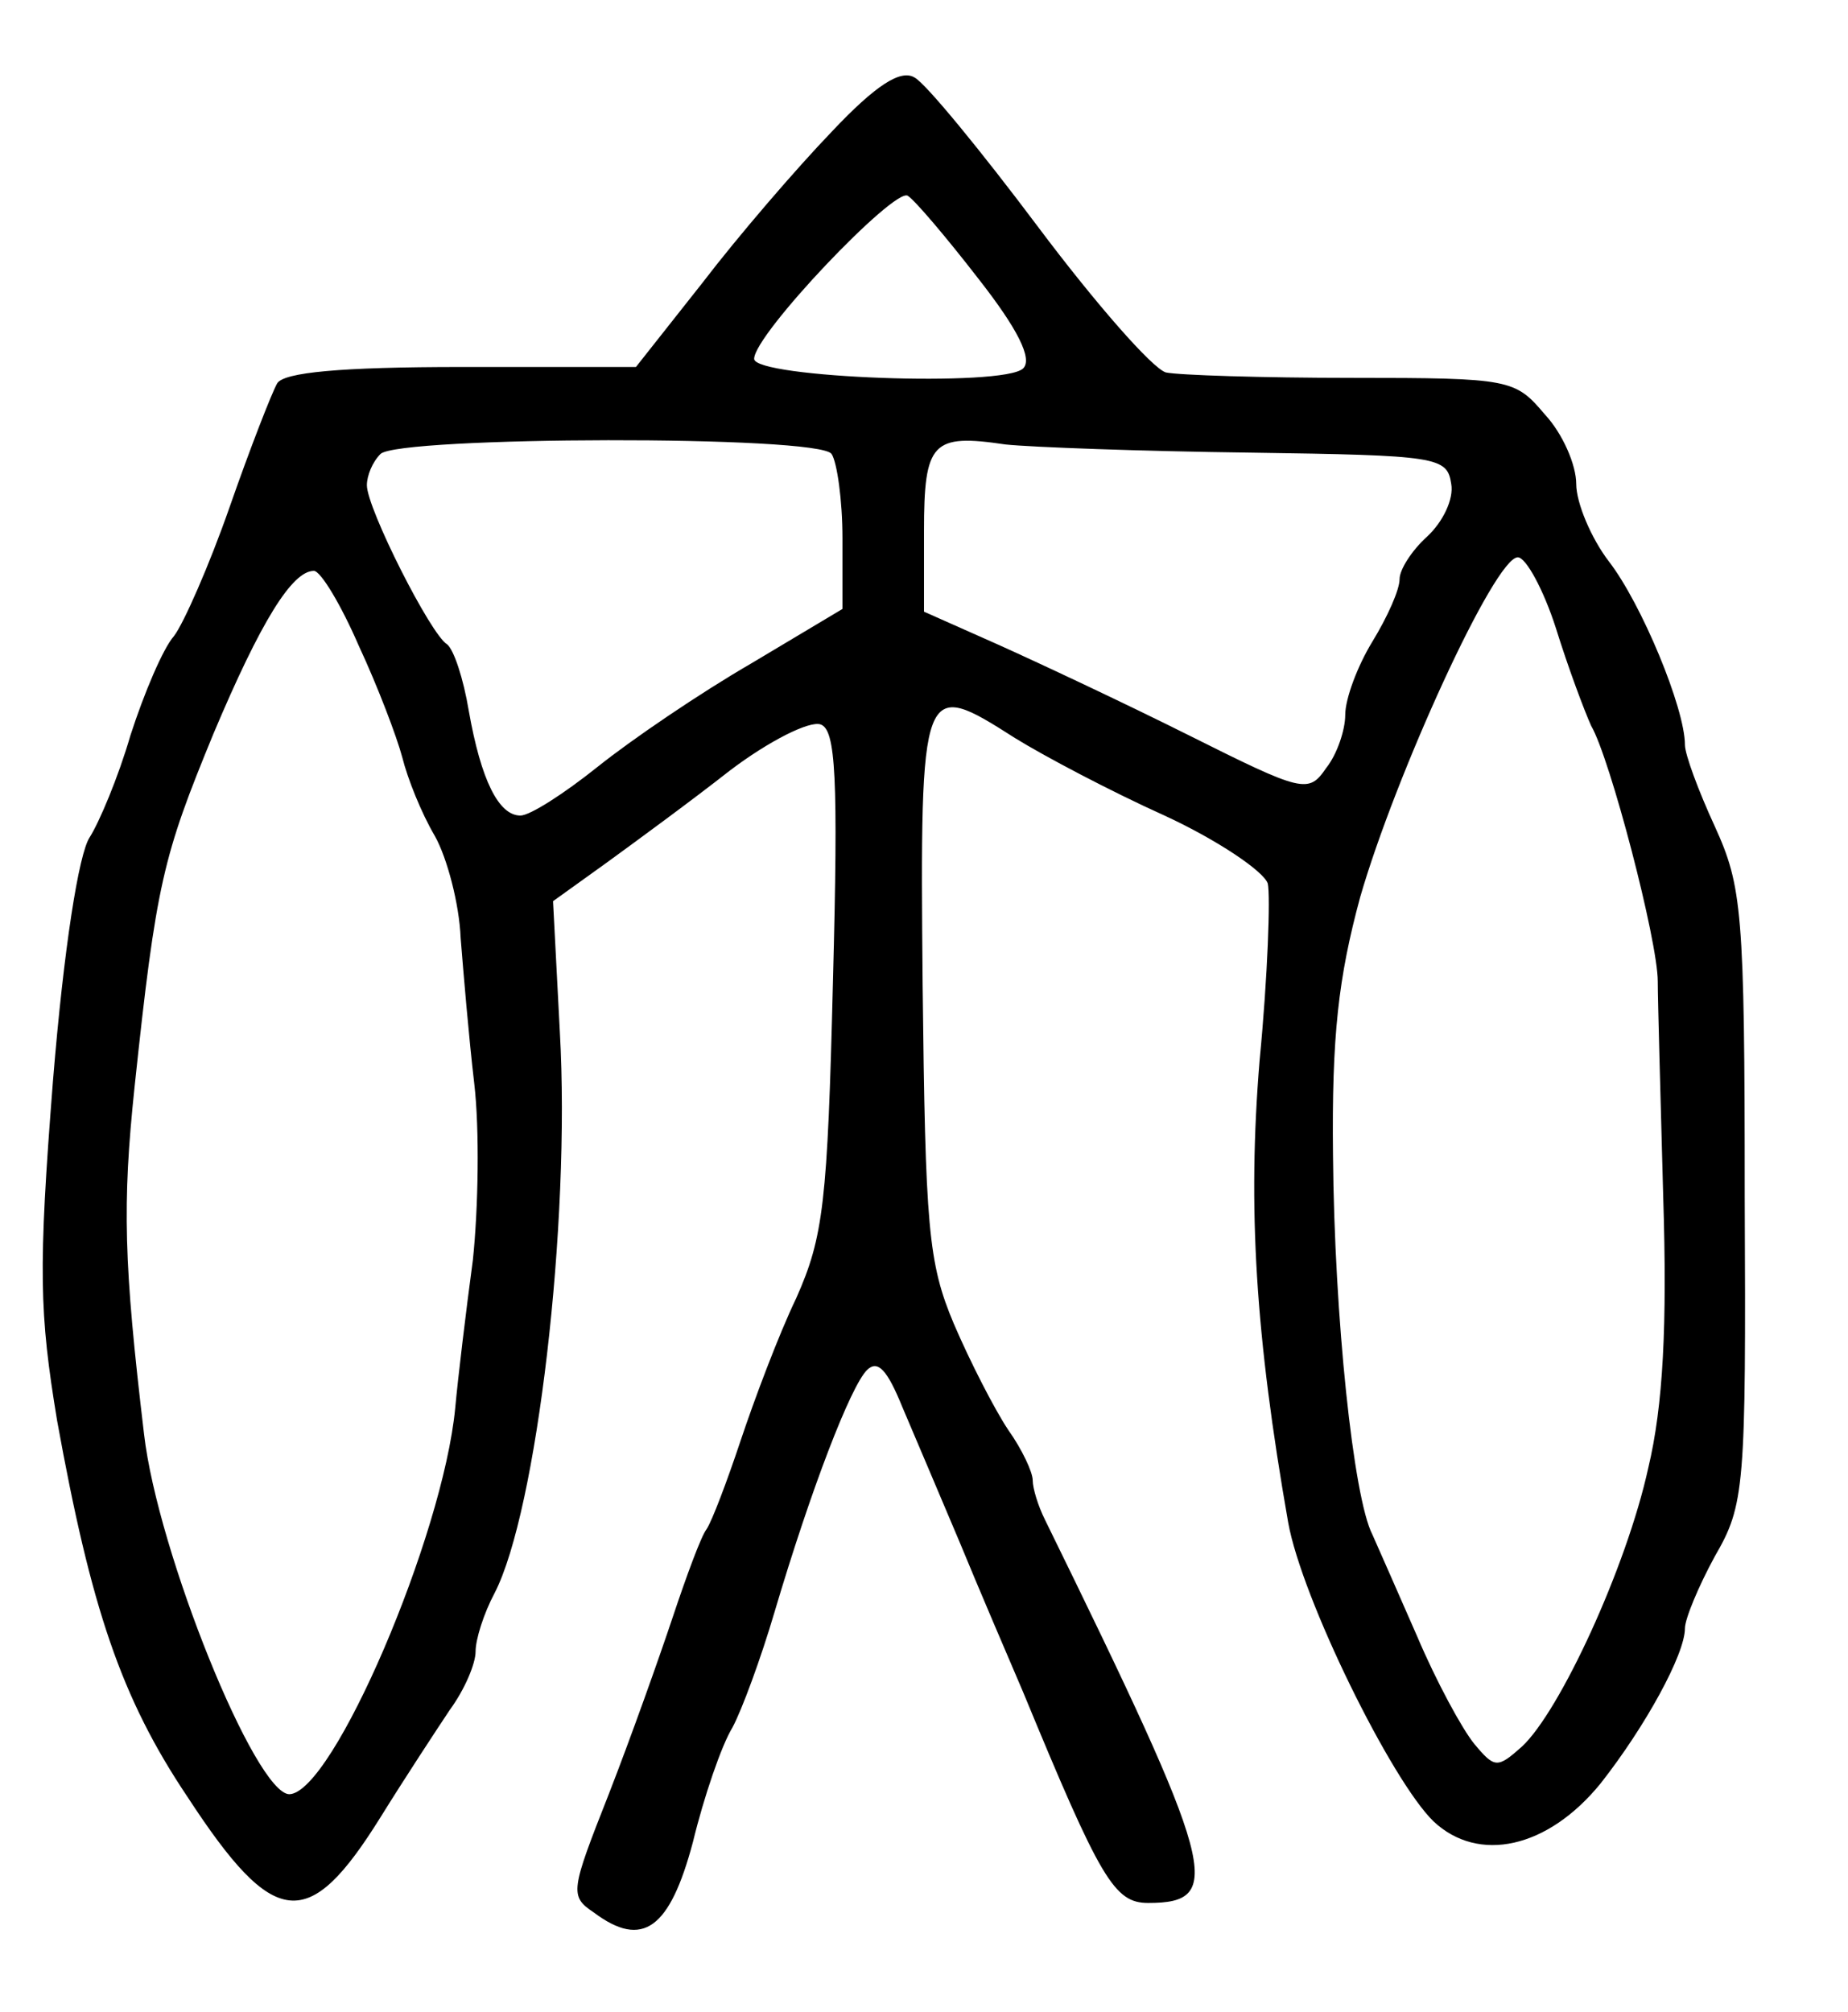 <?xml version="1.0" standalone="no"?>
<!DOCTYPE svg PUBLIC "-//W3C//DTD SVG 20010904//EN"
 "http://www.w3.org/TR/2001/REC-SVG-20010904/DTD/svg10.dtd">
<svg version="1.0" xmlns="http://www.w3.org/2000/svg"
 width="136pt" height="148pt" viewBox="0 0 136 148"
 preserveAspectRatio="xMidYMid meet">
<g transform="translate(0,148) scale(0.1,-0.1)"
fill="#000000" stroke="none">
<path d="M612 1383 c-26 -27 -69 -77 -95 -111 l-49 -62 -128 0 c-90 0 -131 -4
-136 -12 -4 -7 -20 -48 -35 -91 -15 -43 -34 -86 -41 -95 -8 -9 -22 -42 -32
-73 -9 -31 -23 -64 -30 -75 -8 -12 -19 -81 -27 -179 -11 -140 -10 -171 3 -250
25 -138 47 -204 96 -277 64 -98 89 -100 142 -15 18 29 41 64 51 79 11 15 19
34 19 43 0 9 6 28 14 43 31 60 56 272 48 413 l-5 96 39 28 c22 16 63 46 91 68
29 22 59 37 67 34 11 -4 13 -38 9 -189 -4 -163 -7 -188 -27 -233 -13 -27 -31
-75 -41 -105 -10 -30 -21 -59 -25 -65 -4 -5 -15 -35 -25 -65 -10 -30 -31 -89
-47 -130 -28 -71 -29 -75 -11 -87 36 -27 56 -12 73 52 8 33 21 71 29 84 7 13
21 51 31 85 27 91 56 166 68 178 8 8 15 0 26 -27 9 -21 28 -66 42 -99 14 -34
35 -83 47 -111 57 -138 67 -155 92 -155 57 0 50 25 -76 282 -5 10 -9 23 -9 29
0 6 -8 23 -18 37 -10 15 -28 50 -40 78 -19 45 -21 71 -23 250 -2 224 -1 225
68 181 21 -13 70 -39 110 -57 39 -18 73 -41 76 -50 2 -9 0 -68 -6 -130 -9
-109 -3 -203 21 -340 10 -56 76 -190 107 -220 33 -31 84 -20 123 28 33 42 62
95 62 114 0 7 10 31 22 53 22 38 23 50 22 265 0 210 -2 228 -22 272 -12 26
-22 53 -22 60 0 27 -32 104 -56 135 -13 17 -24 43 -24 57 0 14 -10 37 -23 51
-22 26 -25 27 -142 27 -66 0 -128 2 -137 4 -10 3 -52 51 -94 107 -42 56 -83
106 -91 110 -10 6 -28 -5 -61 -40z m108 -108 c29 -37 40 -59 33 -66 -14 -14
-198 -7 -198 7 0 18 103 126 113 120 5 -3 28 -30 52 -61z m-108 -129 c4 -6 8
-34 8 -62 l0 -52 -67 -40 c-38 -22 -88 -56 -113 -76 -25 -20 -50 -36 -57 -36
-16 0 -29 26 -38 77 -4 24 -11 45 -16 49 -12 7 -59 100 -59 117 0 7 4 17 10
23 13 13 323 14 332 0z m308 1 c138 -2 145 -3 148 -23 2 -11 -6 -28 -18 -39
-11 -10 -20 -24 -20 -31 0 -8 -9 -28 -20 -46 -11 -18 -20 -42 -20 -54 0 -11
-6 -29 -14 -39 -13 -19 -17 -18 -101 24 -48 24 -112 54 -141 67 l-54 24 0 59
c0 66 6 72 60 64 19 -2 100 -5 180 -6z m225 -129 c9 -29 21 -61 26 -72 14 -24
49 -158 49 -188 0 -13 2 -84 4 -158 3 -95 0 -154 -11 -200 -16 -73 -65 -179
-93 -205 -18 -16 -20 -16 -35 2 -9 11 -28 46 -42 79 -14 32 -29 66 -33 75 -14
27 -28 160 -29 279 -1 88 4 131 20 190 26 90 99 250 116 250 6 0 19 -24 28
-52z m-881 -13 c14 -30 28 -67 32 -82 4 -16 14 -41 24 -58 9 -16 18 -50 19
-75 2 -25 6 -73 10 -107 4 -34 3 -92 -1 -130 -5 -37 -11 -87 -13 -109 -9 -94
-90 -283 -122 -284 -25 0 -97 178 -107 265 -15 126 -16 169 -7 255 16 151 21
170 58 260 35 83 58 120 74 120 5 0 20 -25 33 -55z"/>
</g>
</svg>
